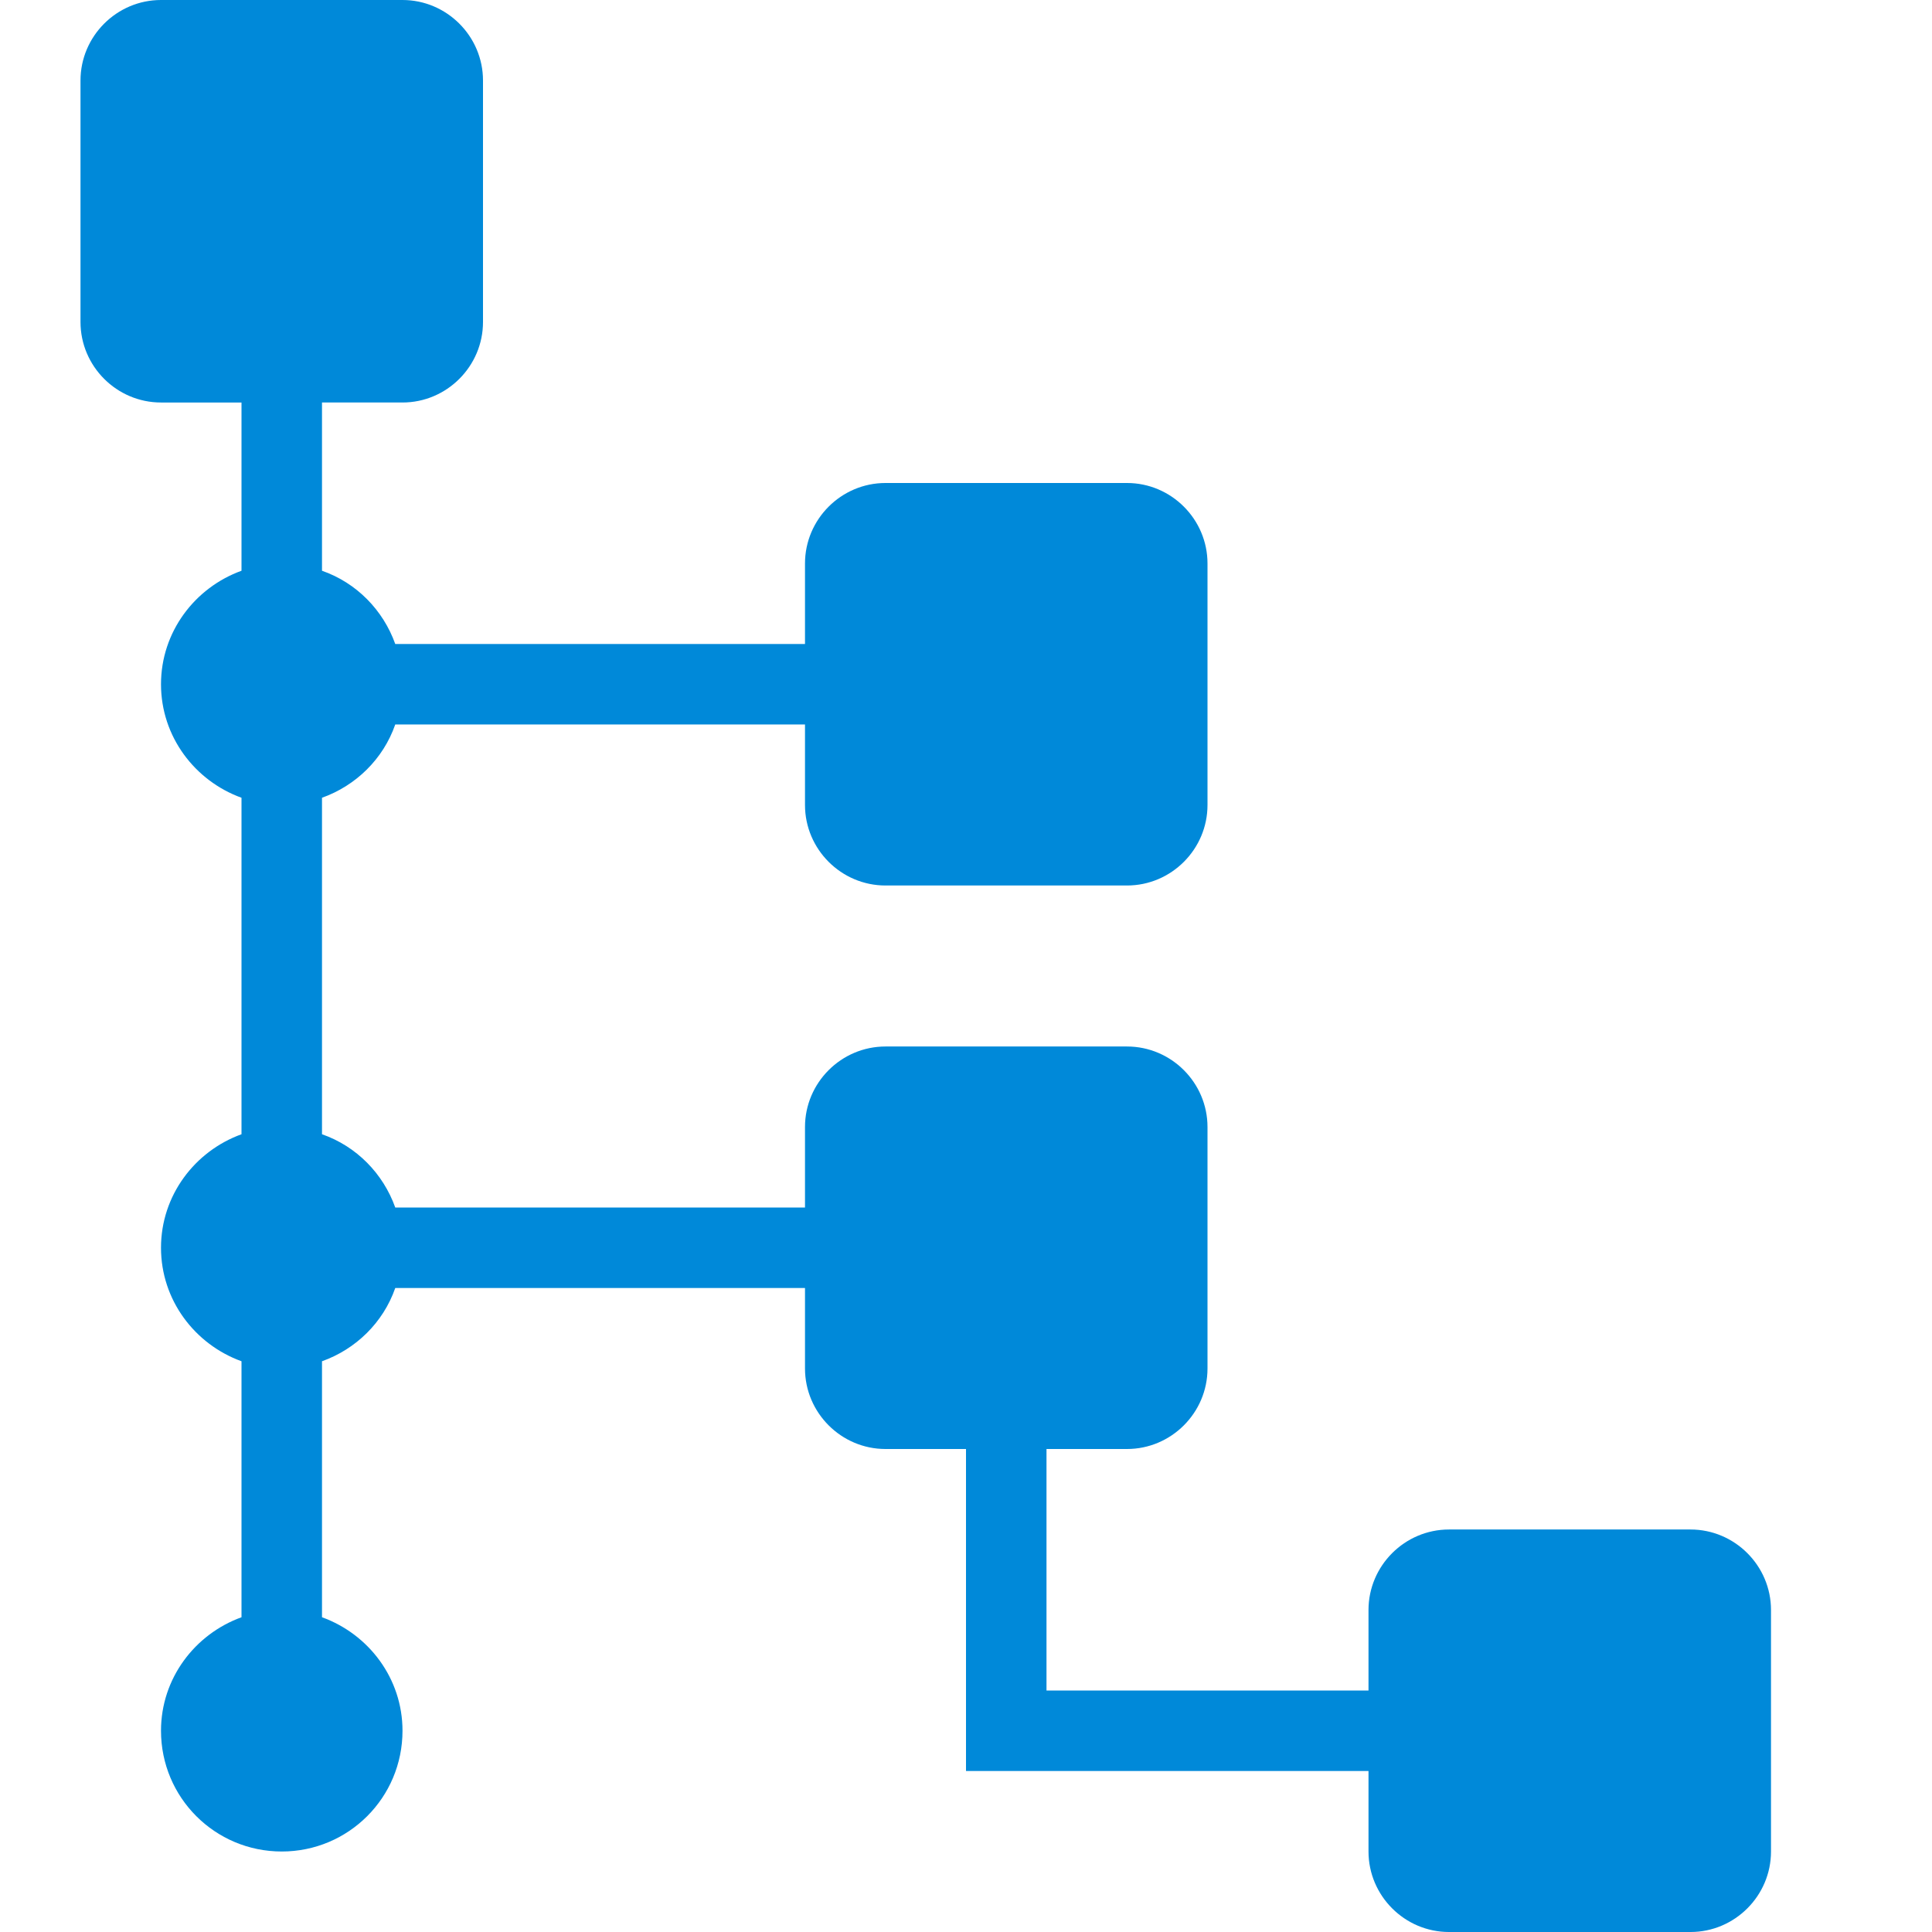 <?xml version="1.0" encoding="UTF-8"?><svg id="lc" xmlns="http://www.w3.org/2000/svg" width="24" height="24" viewBox="0 0 24 24"><path d="M22,23v-3c0-.55-.45-1-1-1h-3c-.55,0-1,.45-1,1v1h-4v-3h1c.55,0,1-.45,1-1v-3c0-.55-.45-1-1-1h-3c-.55,0-1,.45-1,1v1H4.91c-.15-.42-.48-.76-.91-.91v-4.18c.42-.15,.76-.48,.91-.91h5.09v1c0,.55,.45,1,1,1h3c.55,0,1-.45,1-1v-3c0-.55-.45-1-1-1h-3c-.55,0-1,.45-1,1v1H4.91c-.15-.42-.48-.76-.91-.91v-2.09h1c.55,0,1-.45,1-1V1C6,.45,5.55,0,5,0H2C1.45,0,1,.45,1,1V4c0,.55,.45,1,1,1h1v2.09c-.58,.21-1,.76-1,1.41s.42,1.2,1,1.41v4.18c-.58,.21-1,.76-1,1.41s.42,1.2,1,1.41v3.18c-.58,.21-1,.76-1,1.41,0,.83,.67,1.5,1.5,1.5s1.5-.67,1.5-1.5c0-.65-.42-1.2-1-1.41v-3.18c.42-.15,.76-.48,.91-.91h5.09v1c0,.55,.45,1,1,1h1v4h5v1c0,.55,.45,1,1,1h3c.55,0,1-.45,1-1Z" style="fill:#0089d9; fill-rule:evenodd;"/></svg>